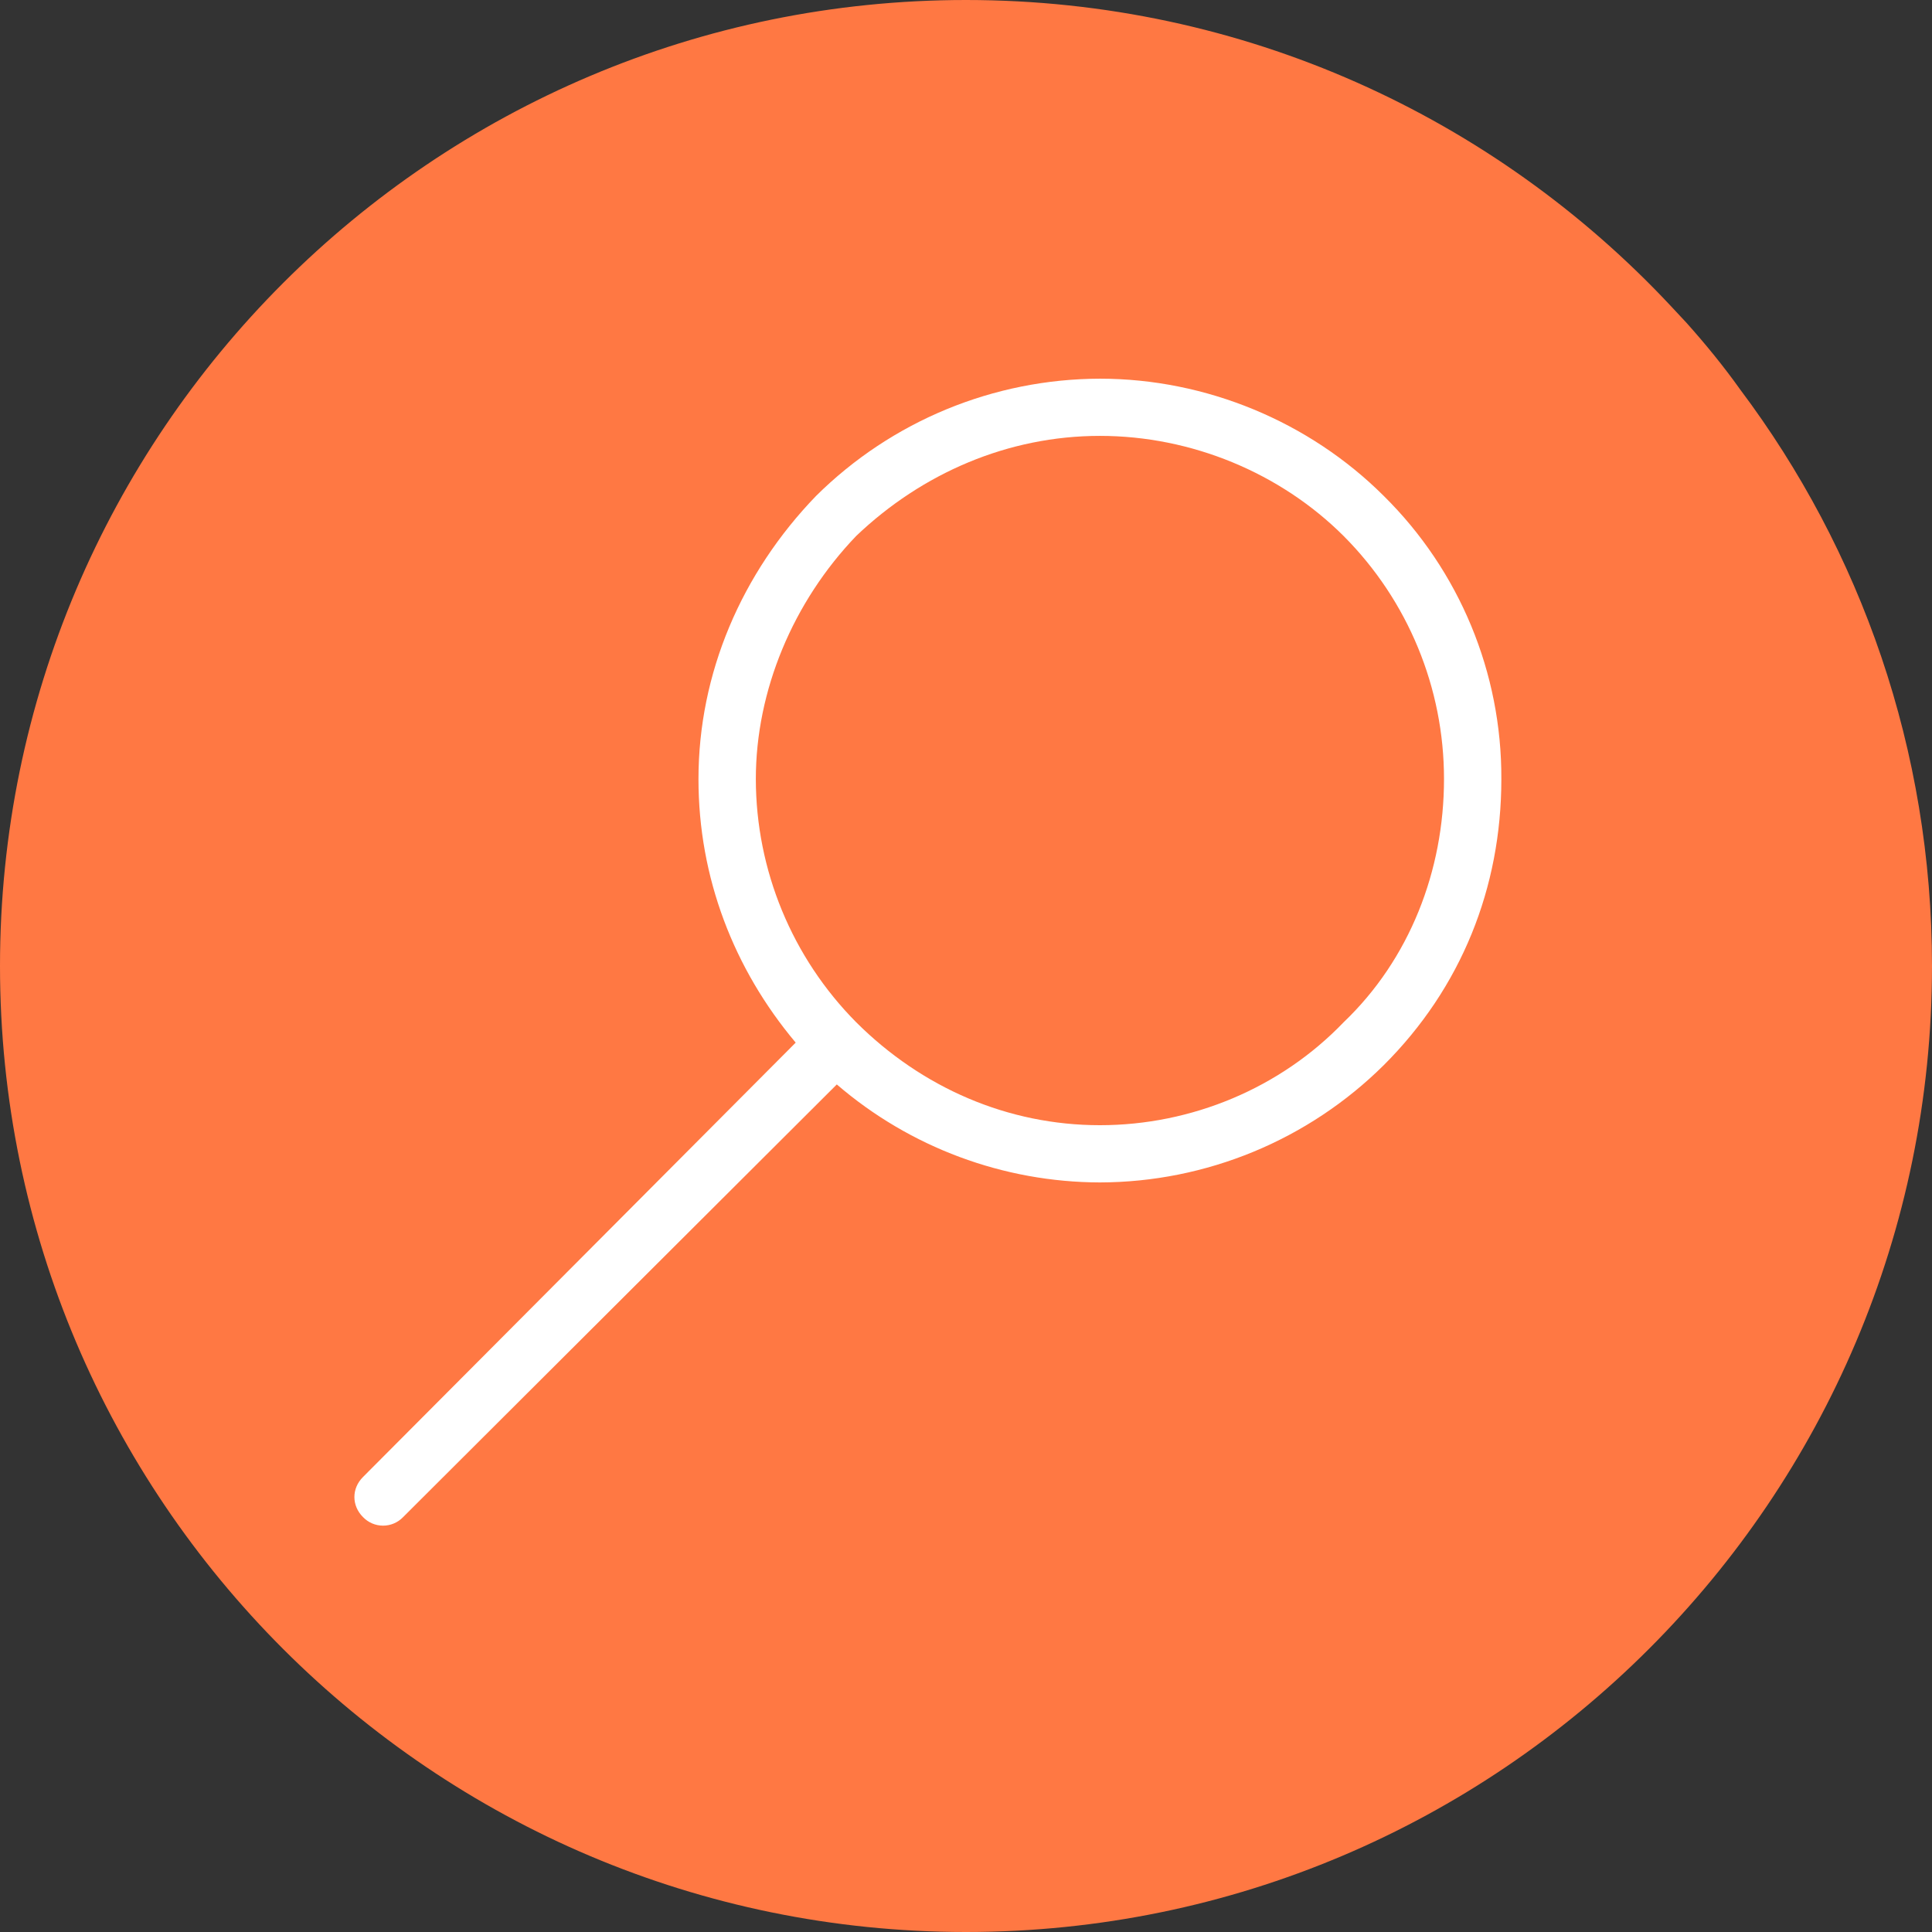 <?xml version="1.0" standalone="no"?><!-- Generator: Gravit.io --><svg xmlns="http://www.w3.org/2000/svg" xmlns:xlink="http://www.w3.org/1999/xlink" style="isolation:isolate" viewBox="881.5 25.5 157 157" width="157" height="157"><rect x="881.5" y="25.5" width="157" height="157" fill="#333333" stroke="none"/><g id="Logo"><path d=" M 1022.913 57.154 C 1032.718 70.207 1038.5 86.434 1038.5 104 C 1038.5 147.325 1003.325 182.5 960 182.5 C 916.675 182.5 881.5 147.325 881.5 104 C 881.5 60.675 916.675 25.5 960 25.5 C 982.58 25.5 1002.947 35.054 1017.26 50.351 L 1018.561 51.745 L 1018.561 51.745 C 1020.102 53.471 1021.568 55.265 1022.913 57.154" fill="rgb(255,120,67)"/><g id="Group"><path d=" M 946.161 110.226 C 941.125 104.237 938.26 96.811 938.26 88.814 C 938.26 80.214 941.756 72.078 947.814 65.802 C 953.951 59.716 962.239 56.293 970.882 56.273 C 979.504 56.273 987.892 59.759 993.95 65.802 C 1000.101 71.875 1003.544 80.171 1003.504 88.814 C 1003.504 97.647 1000.242 105.781 993.95 112.056 C 987.813 118.143 979.526 121.568 970.882 121.588 C 963.033 121.569 955.45 118.745 949.501 113.625 L 914.26 148.782 C 913.834 149.227 913.245 149.479 912.629 149.479 C 912.013 149.479 911.424 149.227 910.998 148.782 C 910.066 147.85 910.066 146.455 910.998 145.526 L 946.161 110.226 L 946.161 110.226 Z  M 942.921 88.814 C 942.921 81.606 945.95 74.402 951.076 69.055 C 956.435 63.944 963.426 60.921 970.882 60.921 C 978.339 60.921 985.562 63.944 990.688 69.058 C 995.917 74.302 998.85 81.408 998.844 88.814 C 998.844 96.252 996.047 103.457 990.688 108.571 C 985.562 113.914 978.339 116.937 970.882 116.937 C 963.426 116.937 956.435 113.917 951.076 108.571 C 945.863 103.314 942.932 96.214 942.921 88.811 L 942.921 88.814 Z " fill-rule="evenodd" fill="rgb(255,255,255)"/><rect x="899" y="47.077" width="111.846" height="111.846" transform="matrix(1,0,0,1,0,0)" fill="none"/></g></g></svg>